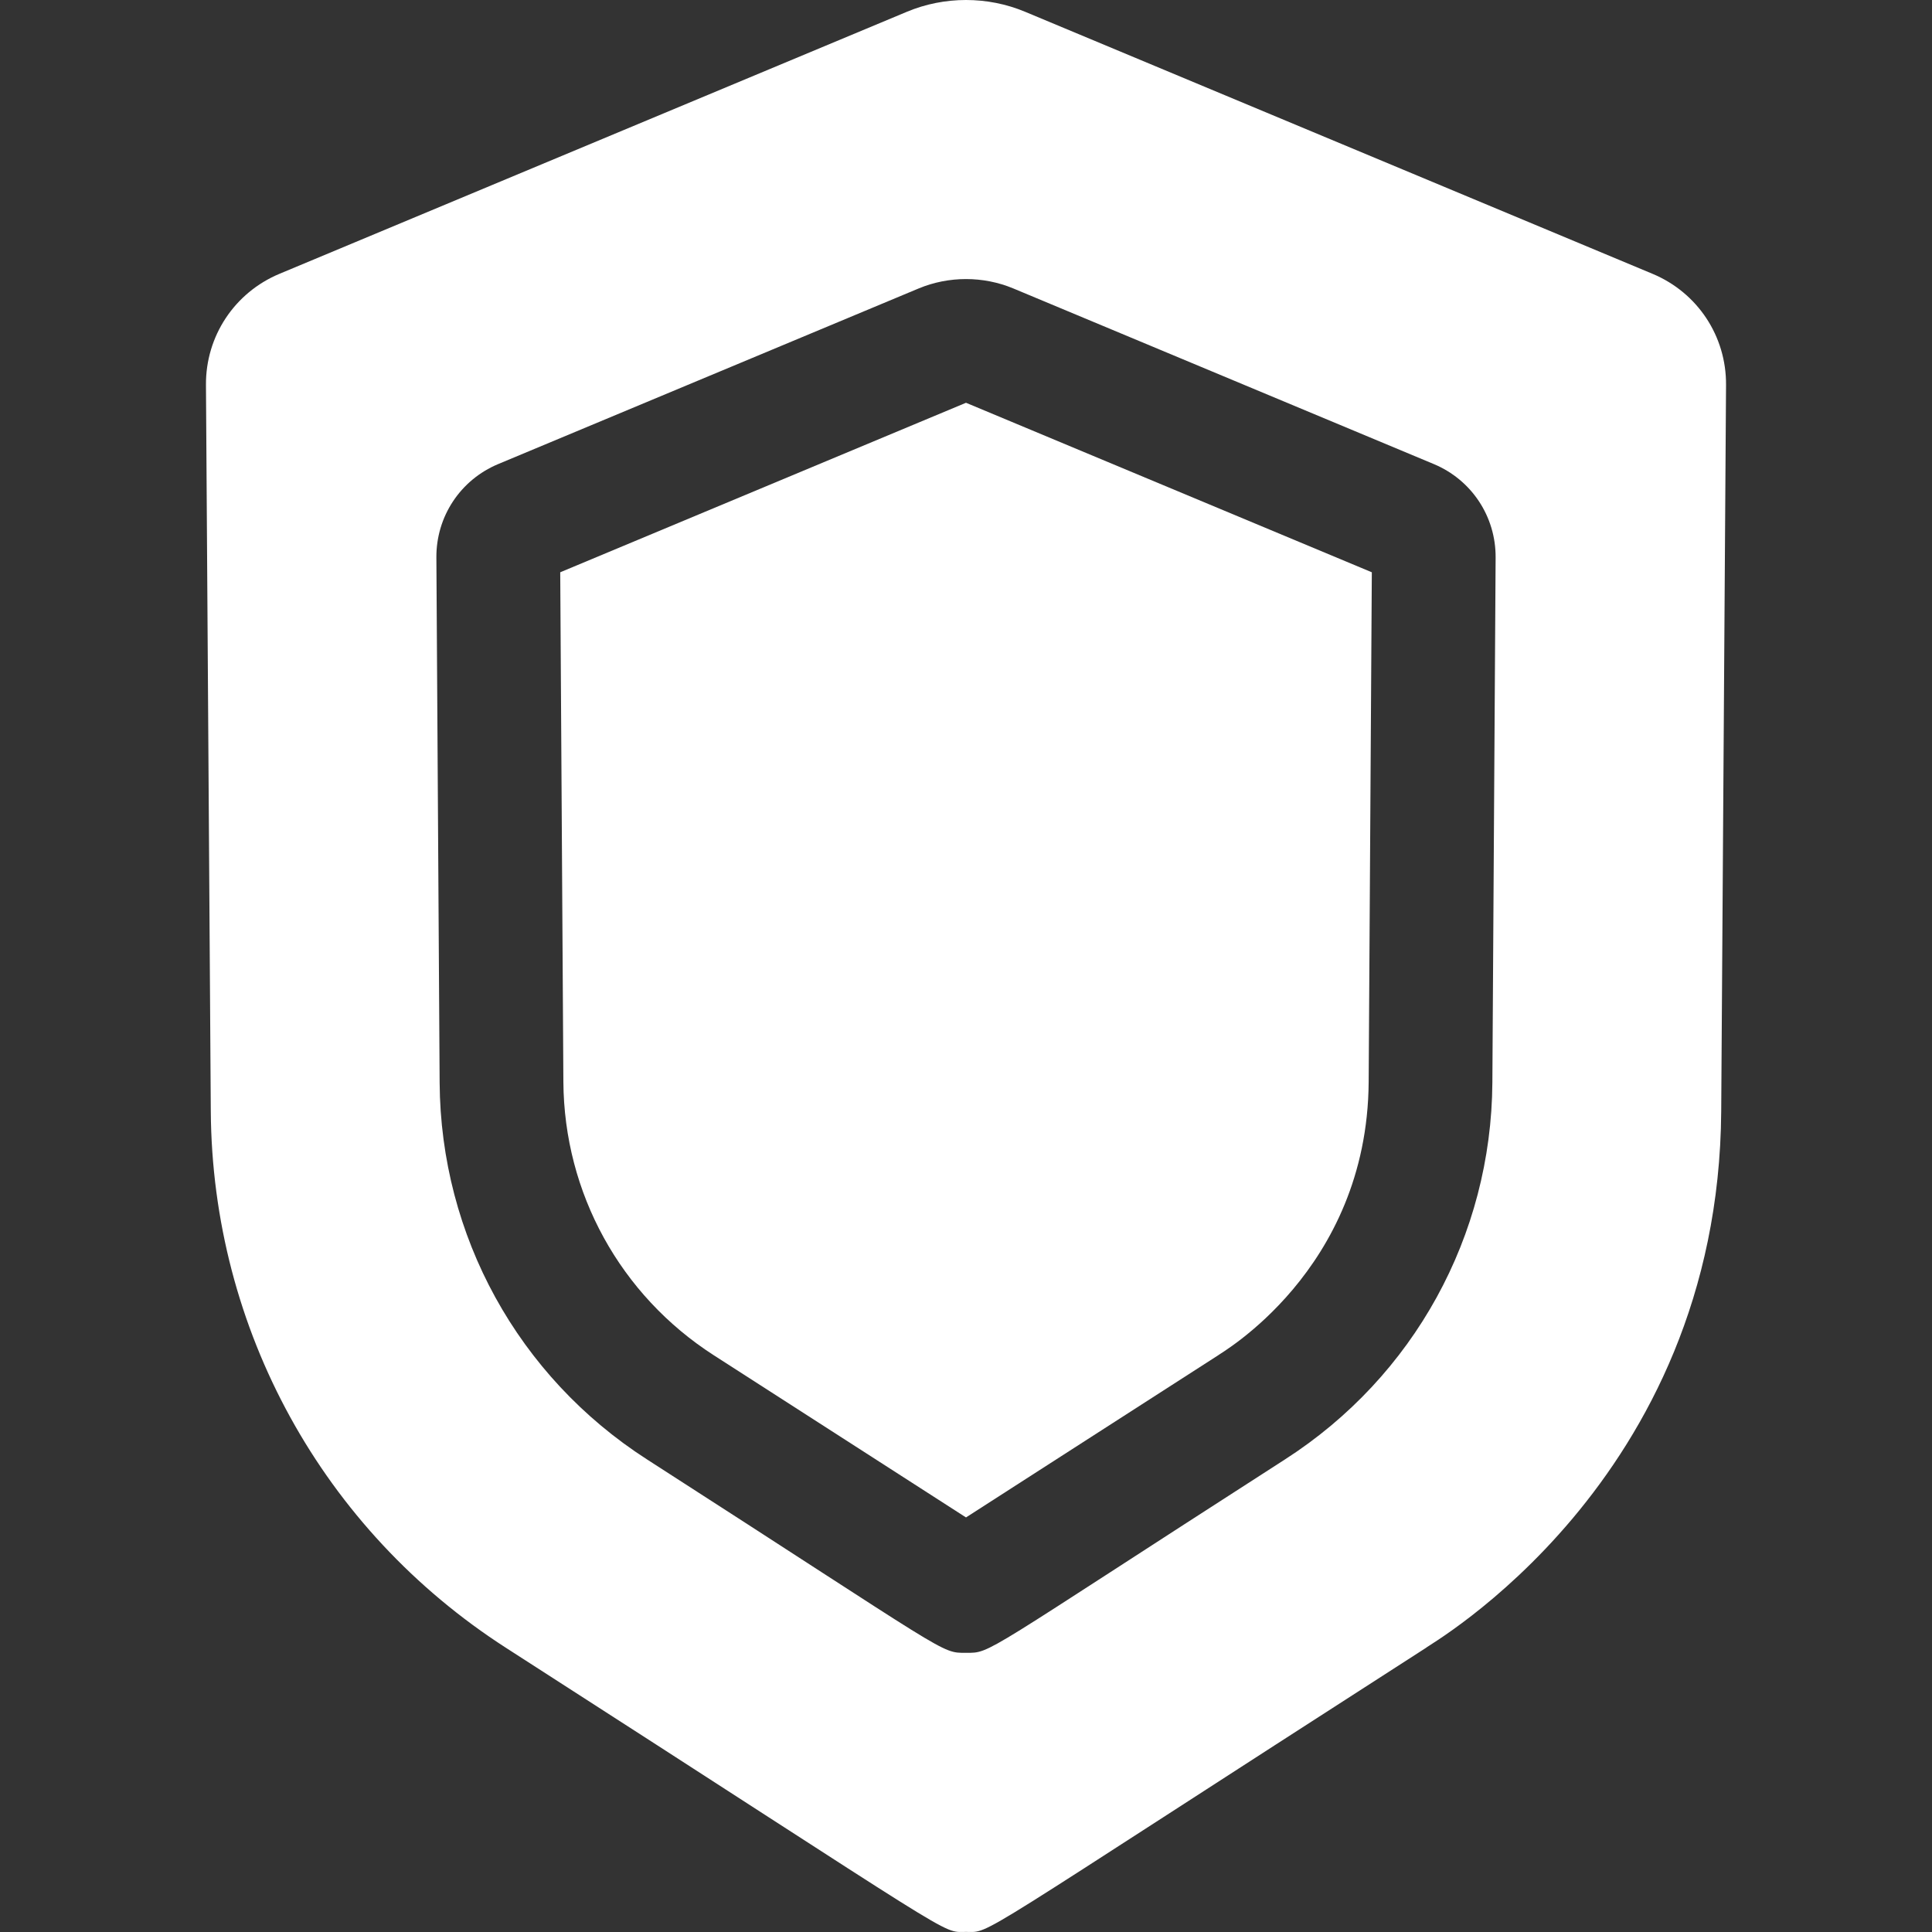 <svg width="38" height="38" viewBox="0 0 38 38" fill="none" xmlns="http://www.w3.org/2000/svg">
<rect x="0" y="0" width="38" height="38" fill="#333333" stroke="none"/>
<path d="M32.504 5.386L20.161 0.231C19.423 -0.077 18.577 -0.077 17.839 0.231L5.496 5.386C4.612 5.756 4.044 6.613 4.051 7.572L4.146 21.856C4.175 26.146 6.346 30.092 9.954 32.412C19.041 38.254 18.491 37.998 19 37.998C19.508 37.998 18.959 38.254 28.046 32.412C28.046 32.38 33.805 29.172 33.854 21.856L33.949 7.572C33.956 6.613 33.389 5.756 32.504 5.386ZM29.353 21.295C29.333 24.306 27.809 27.075 25.277 28.703C19.258 32.573 19.504 32.509 19 32.509C18.492 32.509 18.733 32.568 12.723 28.703C10.191 27.075 8.667 24.306 8.647 21.296L8.583 10.965C8.578 10.16 9.055 9.439 9.798 9.128L18.068 5.674C18.66 5.427 19.34 5.427 19.932 5.674L28.202 9.128C28.945 9.439 29.422 10.16 29.417 10.966L29.353 21.295Z" fill="white"/>
<path d="M11.019 11.256L11.081 21.28C11.095 23.465 12.201 25.474 14.039 26.656L19 29.846L23.961 26.656C23.961 26.639 26.895 25.006 26.92 21.28L26.982 11.256L19 7.922L11.019 11.256Z" fill="white"/>
</svg>
